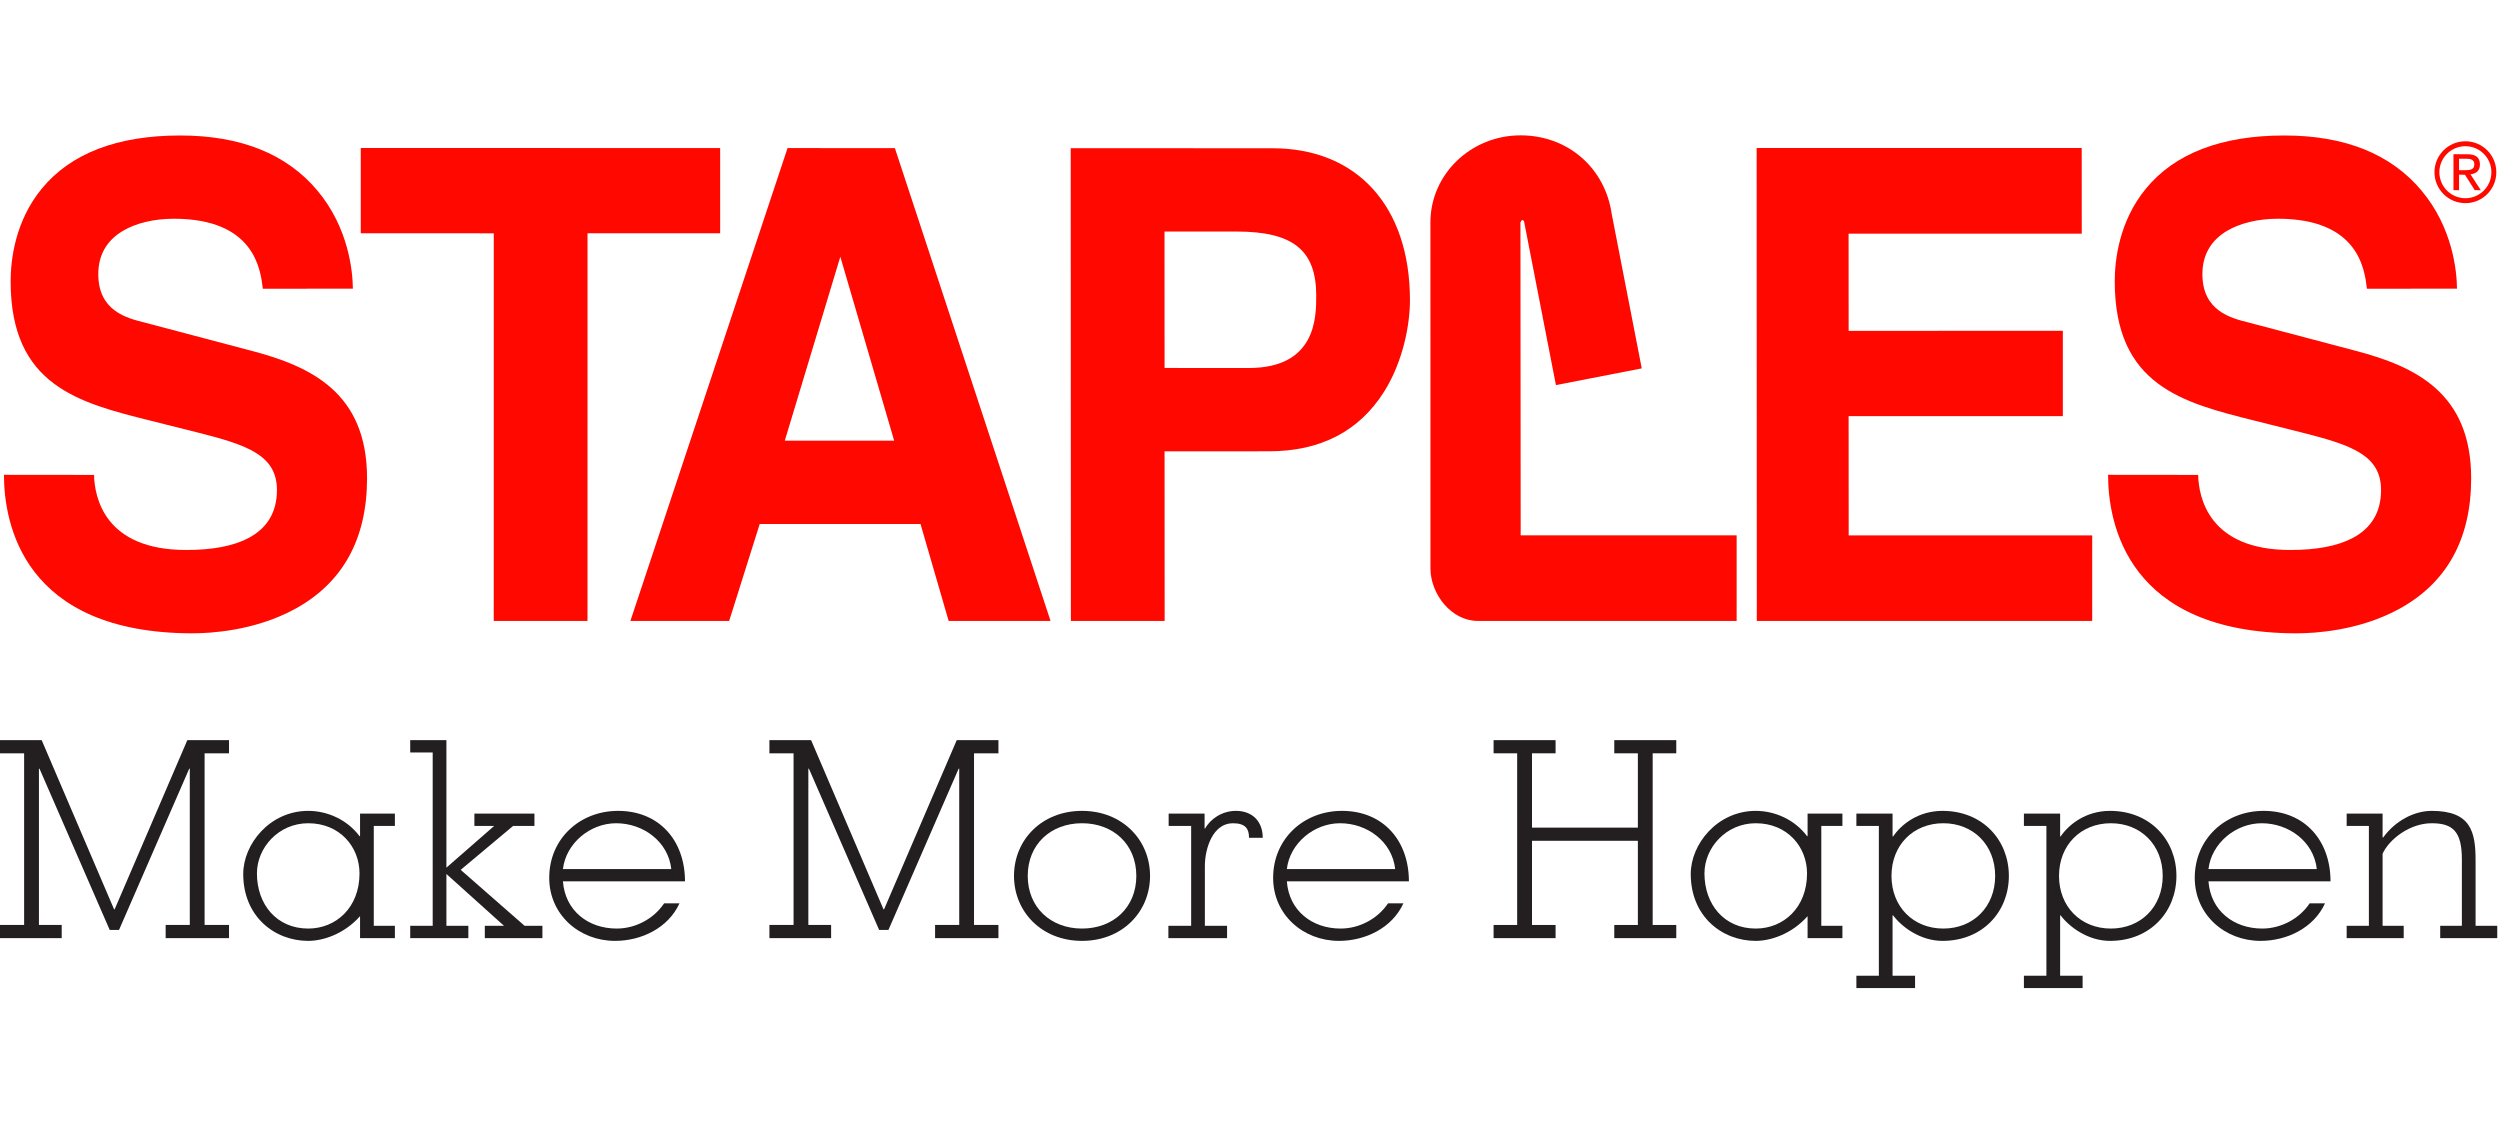 <?xml version="1.0" encoding="UTF-8" standalone="no"?><!DOCTYPE svg PUBLIC "-//W3C//DTD SVG 1.1//EN" "http://www.w3.org/Graphics/SVG/1.1/DTD/svg11.dtd"><svg width="100%" height="100%" viewBox="0 0 158 71" version="1.1" xmlns="http://www.w3.org/2000/svg" xmlns:xlink="http://www.w3.org/1999/xlink" xml:space="preserve" style="fill-rule:evenodd;clip-rule:evenodd;stroke-linejoin:round;stroke-miterlimit:1.414;"><rect id="StaplesEN" x="0" y="0" width="158" height="71" style="fill:none;"/><clipPath id="_clip1"><rect id="StaplesEN1" x="0" y="0" width="158" height="71"/></clipPath><g clip-path="url(#_clip1)"><g><path d="M14.474,46.777l0,0.832l-1.543,0l0,10.849l1.543,0l0,0.832l-4.005,0l0,-0.832l1.526,0l0,-9.879l-0.035,0l-4.437,10.192l-0.59,0l-4.437,-10.192l-0.035,0l0,9.879l1.439,0l0,0.832l-3.9,0l0,-0.832l1.525,0l0,-10.849l-1.525,0l0,-0.832l2.634,0l4.576,10.693l0.036,0l4.593,-10.693l2.635,0Z" style="fill:#231f20;fill-rule:nonzero;"/><path d="M16.238,55.2c0,1.959 1.248,3.485 3.242,3.485c1.75,0 3.241,-1.319 3.241,-3.485c0,-1.681 -1.248,-3.171 -3.241,-3.171c-1.873,0 -3.242,1.543 -3.242,3.171Zm7.385,3.311l1.334,0l0,0.779l-2.202,0l0,-1.387c-1.022,1.145 -2.357,1.561 -3.275,1.561c-2.133,0 -4.108,-1.543 -4.108,-4.228c0,-1.891 1.68,-3.989 4.108,-3.989c1.213,0 2.461,0.555 3.241,1.596l0.034,0l0,-1.422l2.202,0l0,0.779l-1.334,0l0,6.311Z" style="fill:#231f20;fill-rule:nonzero;"/><path d="M25.925,59.29l0,-0.779l1.421,0l0,-10.955l-1.421,0l0,-0.779l2.288,0l0,8.058l3.016,-2.635l-1.248,0l0,-0.779l3.796,0l0,0.779l-1.352,0l-3.31,2.774l4.039,3.537l1.126,0l0,0.779l-3.64,0l0,-0.779l1.213,0l-3.64,-3.275l0,3.275l1.387,0l0,0.779l-3.675,0Z" style="fill:#231f20;fill-rule:nonzero;"/><path d="M42.425,54.923c-0.191,-1.734 -1.768,-2.894 -3.484,-2.894c-1.647,0 -3.172,1.265 -3.363,2.894l6.847,0Zm-6.847,0.779c0.138,1.856 1.595,2.983 3.398,2.983c1.178,0 2.34,-0.608 2.998,-1.596l0.971,0c-0.711,1.561 -2.409,2.375 -4.073,2.375c-2.271,0 -4.161,-1.664 -4.161,-3.986c0,-2.461 1.924,-4.231 4.351,-4.231c2.601,0 4.23,1.873 4.23,4.455l-7.714,0Z" style="fill:#231f20;fill-rule:nonzero;"/><path d="M63.101,46.777l0,0.832l-1.543,0l0,10.849l1.543,0l0,0.832l-4.004,0l0,-0.832l1.526,0l0,-9.879l-0.036,0l-4.437,10.192l-0.589,0l-4.437,-10.192l-0.036,0l0,9.879l1.439,0l0,0.832l-3.9,0l0,-0.832l1.526,0l0,-10.849l-1.526,0l0,-0.832l2.635,0l4.576,10.693l0.035,0l4.593,-10.693l2.635,0Z" style="fill:#231f20;fill-rule:nonzero;"/><path d="M68.384,58.685c1.977,0 3.432,-1.336 3.432,-3.328c0,-1.994 -1.455,-3.328 -3.432,-3.328c-1.976,0 -3.431,1.334 -3.431,3.328c0,1.992 1.455,3.328 3.431,3.328Zm0,-7.438c2.548,0 4.299,1.838 4.299,4.11c0,2.269 -1.751,4.107 -4.299,4.107c-2.548,0 -4.299,-1.838 -4.299,-4.107c0,-2.272 1.751,-4.11 4.299,-4.11Z" style="fill:#231f20;fill-rule:nonzero;"/><path d="M76.13,52.357l0.035,0c0.346,-0.623 1.092,-1.11 1.941,-1.11c1.075,0 1.699,0.694 1.699,1.7l-0.867,0c0,-0.555 -0.208,-0.918 -1.022,-0.918c-1.266,0 -1.768,1.593 -1.768,2.703l0,3.779l1.403,0l0,0.779l-3.709,0l0,-0.779l1.439,0l0,-6.311l-1.422,0l0,-0.779l2.271,0l0,0.936Z" style="fill:#231f20;fill-rule:nonzero;"/><path d="M88.175,54.923c-0.19,-1.734 -1.767,-2.894 -3.483,-2.894c-1.648,0 -3.173,1.265 -3.363,2.894l6.846,0Zm-6.846,0.779c0.138,1.856 1.594,2.983 3.397,2.983c1.179,0 2.34,-0.608 2.999,-1.596l0.971,0c-0.711,1.561 -2.41,2.375 -4.074,2.375c-2.271,0 -4.16,-1.664 -4.16,-3.986c0,-2.461 1.924,-4.231 4.351,-4.231c2.6,0 4.23,1.873 4.23,4.455l-7.714,0Z" style="fill:#231f20;fill-rule:nonzero;"/><path d="M96.822,53.138l0,5.32l1.491,0l0,0.832l-3.918,0l0,-0.832l1.49,0l0,-10.849l-1.49,0l0,-0.832l3.918,0l0,0.832l-1.491,0l0,4.697l6.691,0l0,-4.697l-1.491,0l0,-0.832l3.918,0l0,0.832l-1.491,0l0,10.849l1.491,0l0,0.832l-3.918,0l0,-0.832l1.491,0l0,-5.32l-6.691,0Z" style="fill:#231f20;fill-rule:nonzero;"/><path d="M107.722,55.2c0,1.959 1.248,3.485 3.242,3.485c1.75,0 3.241,-1.319 3.241,-3.485c0,-1.681 -1.248,-3.171 -3.241,-3.171c-1.873,0 -3.242,1.543 -3.242,3.171Zm7.384,3.311l1.334,0l0,0.779l-2.201,0l0,-1.387c-1.022,1.145 -2.357,1.561 -3.275,1.561c-2.133,0 -4.109,-1.543 -4.109,-4.228c0,-1.891 1.681,-3.989 4.109,-3.989c1.213,0 2.461,0.555 3.241,1.596l0.034,0l0,-1.422l2.201,0l0,0.779l-1.334,0l0,6.311Z" style="fill:#231f20;fill-rule:nonzero;"/><path d="M122.817,52.029c-1.888,0 -3.275,1.369 -3.275,3.328c0,1.959 1.387,3.328 3.275,3.328c1.89,0 3.277,-1.369 3.277,-3.328c0,-1.959 -1.387,-3.328 -3.277,-3.328Zm-4.073,0.171l-1.421,0l0,-0.779l2.287,0l0,1.44l0.036,0c0.519,-0.764 1.594,-1.614 3.12,-1.614c2.547,0 4.194,1.856 4.194,4.11c0,2.252 -1.647,4.107 -4.194,4.107c-1.387,0 -2.566,-0.867 -3.12,-1.611l-0.036,0l0,3.812l1.422,0l0,0.781l-3.709,0l0,-0.781l1.421,0l0,-9.465Z" style="fill:#231f20;fill-rule:nonzero;"/><path d="M133.406,52.029c-1.889,0 -3.276,1.369 -3.276,3.328c0,1.959 1.387,3.328 3.276,3.328c1.89,0 3.277,-1.369 3.277,-3.328c0,-1.959 -1.387,-3.328 -3.277,-3.328Zm-4.074,0.171l-1.421,0l0,-0.779l2.289,0l0,1.44l0.033,0c0.522,-0.764 1.596,-1.614 3.121,-1.614c2.548,0 4.196,1.856 4.196,4.11c0,2.252 -1.648,4.107 -4.196,4.107c-1.386,0 -2.565,-0.867 -3.121,-1.611l-0.033,0l0,3.812l1.421,0l0,0.781l-3.71,0l0,-0.781l1.421,0l0,-9.465Z" style="fill:#231f20;fill-rule:nonzero;"/><path d="M146.422,54.923c-0.191,-1.734 -1.768,-2.894 -3.484,-2.894c-1.647,0 -3.172,1.265 -3.363,2.894l6.847,0Zm-6.847,0.779c0.139,1.856 1.595,2.983 3.398,2.983c1.178,0 2.34,-0.608 2.999,-1.596l0.97,0c-0.711,1.561 -2.41,2.375 -4.074,2.375c-2.27,0 -4.16,-1.664 -4.16,-3.986c0,-2.461 1.925,-4.231 4.352,-4.231c2.599,0 4.229,1.873 4.229,4.455l-7.714,0Z" style="fill:#231f20;fill-rule:nonzero;"/><path d="M150.581,52.929l0.034,0c0.798,-1.092 1.993,-1.682 3.069,-1.682c2.478,0 2.773,1.319 2.773,3.139l0,4.125l1.369,0l0,0.779l-3.605,0l0,-0.779l1.37,0l0,-4.195c0,-1.75 -0.555,-2.287 -1.907,-2.287c-1.37,0 -2.669,0.988 -3.103,1.923l0,4.559l1.334,0l0,0.779l-3.605,0l0,-0.779l1.404,0l0,-6.311l-1.404,0l0,-0.779l2.271,0l0,1.508Z" style="fill:#231f20;fill-rule:nonzero;"/></g><g><path d="M12.198,40.025l-0.008,0.002c-10.772,-0.005 -11.937,-7.006 -11.94,-10.018l5.692,0.006c0.036,1.425 0.673,4.744 5.821,4.744c1.647,0.003 2.957,-0.247 3.907,-0.737c1.216,-0.628 1.833,-1.655 1.833,-3.053c-0.003,-2.209 -1.886,-2.845 -4.986,-3.629l-2.978,-0.747c-4.56,-1.139 -8.865,-2.214 -8.867,-8.811c0,-1.292 0.253,-3.775 1.97,-5.862c1.828,-2.226 4.776,-3.359 8.756,-3.357c3.808,0 6.715,1.166 8.648,3.466c2.002,2.376 2.243,5.138 2.256,6.215l-5.691,0.004c-0.144,-1.21 -0.524,-4.424 -5.629,-4.424c-1.25,0.002 -2.388,0.275 -3.214,0.766c-1.034,0.615 -1.557,1.538 -1.556,2.74c0.001,2.324 1.812,2.777 2.894,3.047l6.768,1.788c3.801,0.996 7.32,2.664 7.323,8.057c0.002,3.846 -1.54,6.632 -4.582,8.279c-2.532,1.375 -5.332,1.523 -6.417,1.524" style="fill:#ff0800;fill-rule:nonzero;"/><path d="M37.13,39.245l-5.926,0l0.003,-24.5l-8.407,-0.003l0,-5.39l22.713,0.007l0.001,5.384l-8.383,0l-0.001,24.502Z" style="fill:#ff0800;fill-rule:nonzero;"/><path d="M132.228,39.243l-21.198,0l-0.01,-29.89l20.544,0l0.003,5.415l-14.736,-0.001l0.003,6.142l13.538,-0.001l0,5.391l-13.539,0l0.004,7.538l15.392,0l-0.001,5.406Z" style="fill:#ff0800;fill-rule:nonzero;"/><path d="M59.955,39.243l-1.779,-6.127l-10.162,0.002l-1.931,6.125l-6.242,0l9.932,-29.884l6.784,0.003l9.837,29.881l-6.439,0Zm-10.356,-11.394l6.912,0.002l-3.403,-11.627l-3.509,11.625Z" style="fill:#ff0800;fill-rule:nonzero;"/><path d="M73.606,39.243l-5.926,0l-0.011,-29.877l12.751,0.004c5.359,0 8.687,3.678 8.689,9.598c0,1.542 -0.428,3.871 -1.636,5.79c-1.573,2.497 -4.021,3.766 -7.28,3.764l-6.592,0.002l0.005,10.719Zm-0.005,-15.988l5.314,0.004c4.269,-0.003 4.27,-3.209 4.271,-4.577c-0.003,-2.876 -1.465,-4.048 -5.047,-4.049l-4.541,-0.001l0.003,8.623Z" style="fill:#ff0800;fill-rule:nonzero;"/><path d="M155.059,9.747l0.878,0.001c0.541,-0.001 0.796,0.211 0.795,0.648c0.001,0.411 -0.261,0.585 -0.598,0.619l0.651,1.004l-0.381,-0.001l-0.619,-0.975l-0.373,-0.004l0,0.98l-0.353,-0.001l0,-2.271Zm0.353,1.01l0.368,-0.001c0.312,-0.003 0.599,-0.016 0.597,-0.375c0.002,-0.302 -0.257,-0.349 -0.499,-0.348l-0.467,0l0.001,0.724Z" style="fill:#ff0800;fill-rule:nonzero;"/><path d="M90.405,35.92l-0.003,-21.859c-0.002,-3.042 2.553,-5.508 5.704,-5.507c3.005,0.004 5.344,2.077 5.757,4.984l1.896,9.744l-5.424,1.056l-2.008,-10.312c0,0 -0.014,-0.127 -0.139,-0.118l-0.095,0.139l0.014,19.788l13.65,-0.003l-0.001,5.413l-16.358,-0.002c-1.681,0 -2.992,-1.705 -2.993,-3.323" style="fill:#ff0800;fill-rule:nonzero;"/><path d="M157.768,10.884c0,1.08 -0.875,1.955 -1.955,1.955c-1.079,0 -1.954,-0.875 -1.954,-1.955c0,-1.08 0.875,-1.955 1.954,-1.955c1.08,0 1.955,0.875 1.955,1.955m-1.956,-1.644c-0.908,0 -1.644,0.736 -1.644,1.644c0,0.908 0.736,1.644 1.644,1.644c0.908,0 1.644,-0.736 1.644,-1.644c0,-0.908 -0.736,-1.644 -1.644,-1.644" style="fill:#ff0800;fill-rule:nonzero;"/><path d="M145.179,40.025l-0.009,0.002c-10.773,-0.005 -11.936,-7.006 -11.94,-10.018l5.693,0.006c0.035,1.425 0.673,4.744 5.819,4.744c1.648,0.003 2.958,-0.247 3.909,-0.737c1.216,-0.628 1.832,-1.655 1.832,-3.053c-0.003,-2.209 -1.885,-2.845 -4.986,-3.629l-2.977,-0.747c-4.562,-1.139 -8.866,-2.214 -8.868,-8.811c0,-1.292 0.253,-3.775 1.97,-5.862c1.828,-2.226 4.777,-3.359 8.757,-3.357c3.808,0 6.715,1.166 8.647,3.466c2.002,2.376 2.244,5.138 2.256,6.215l-5.692,0.004c-0.143,-1.21 -0.523,-4.424 -5.627,-4.424c-1.251,0.002 -2.389,0.275 -3.215,0.766c-1.034,0.615 -1.557,1.538 -1.556,2.74c0.001,2.324 1.812,2.777 2.894,3.047l6.768,1.788c3.802,0.996 7.321,2.664 7.323,8.057c0.002,3.846 -1.54,6.632 -4.582,8.279c-2.532,1.375 -5.331,1.523 -6.416,1.524" style="fill:#ff0800;fill-rule:nonzero;"/></g></g></svg>